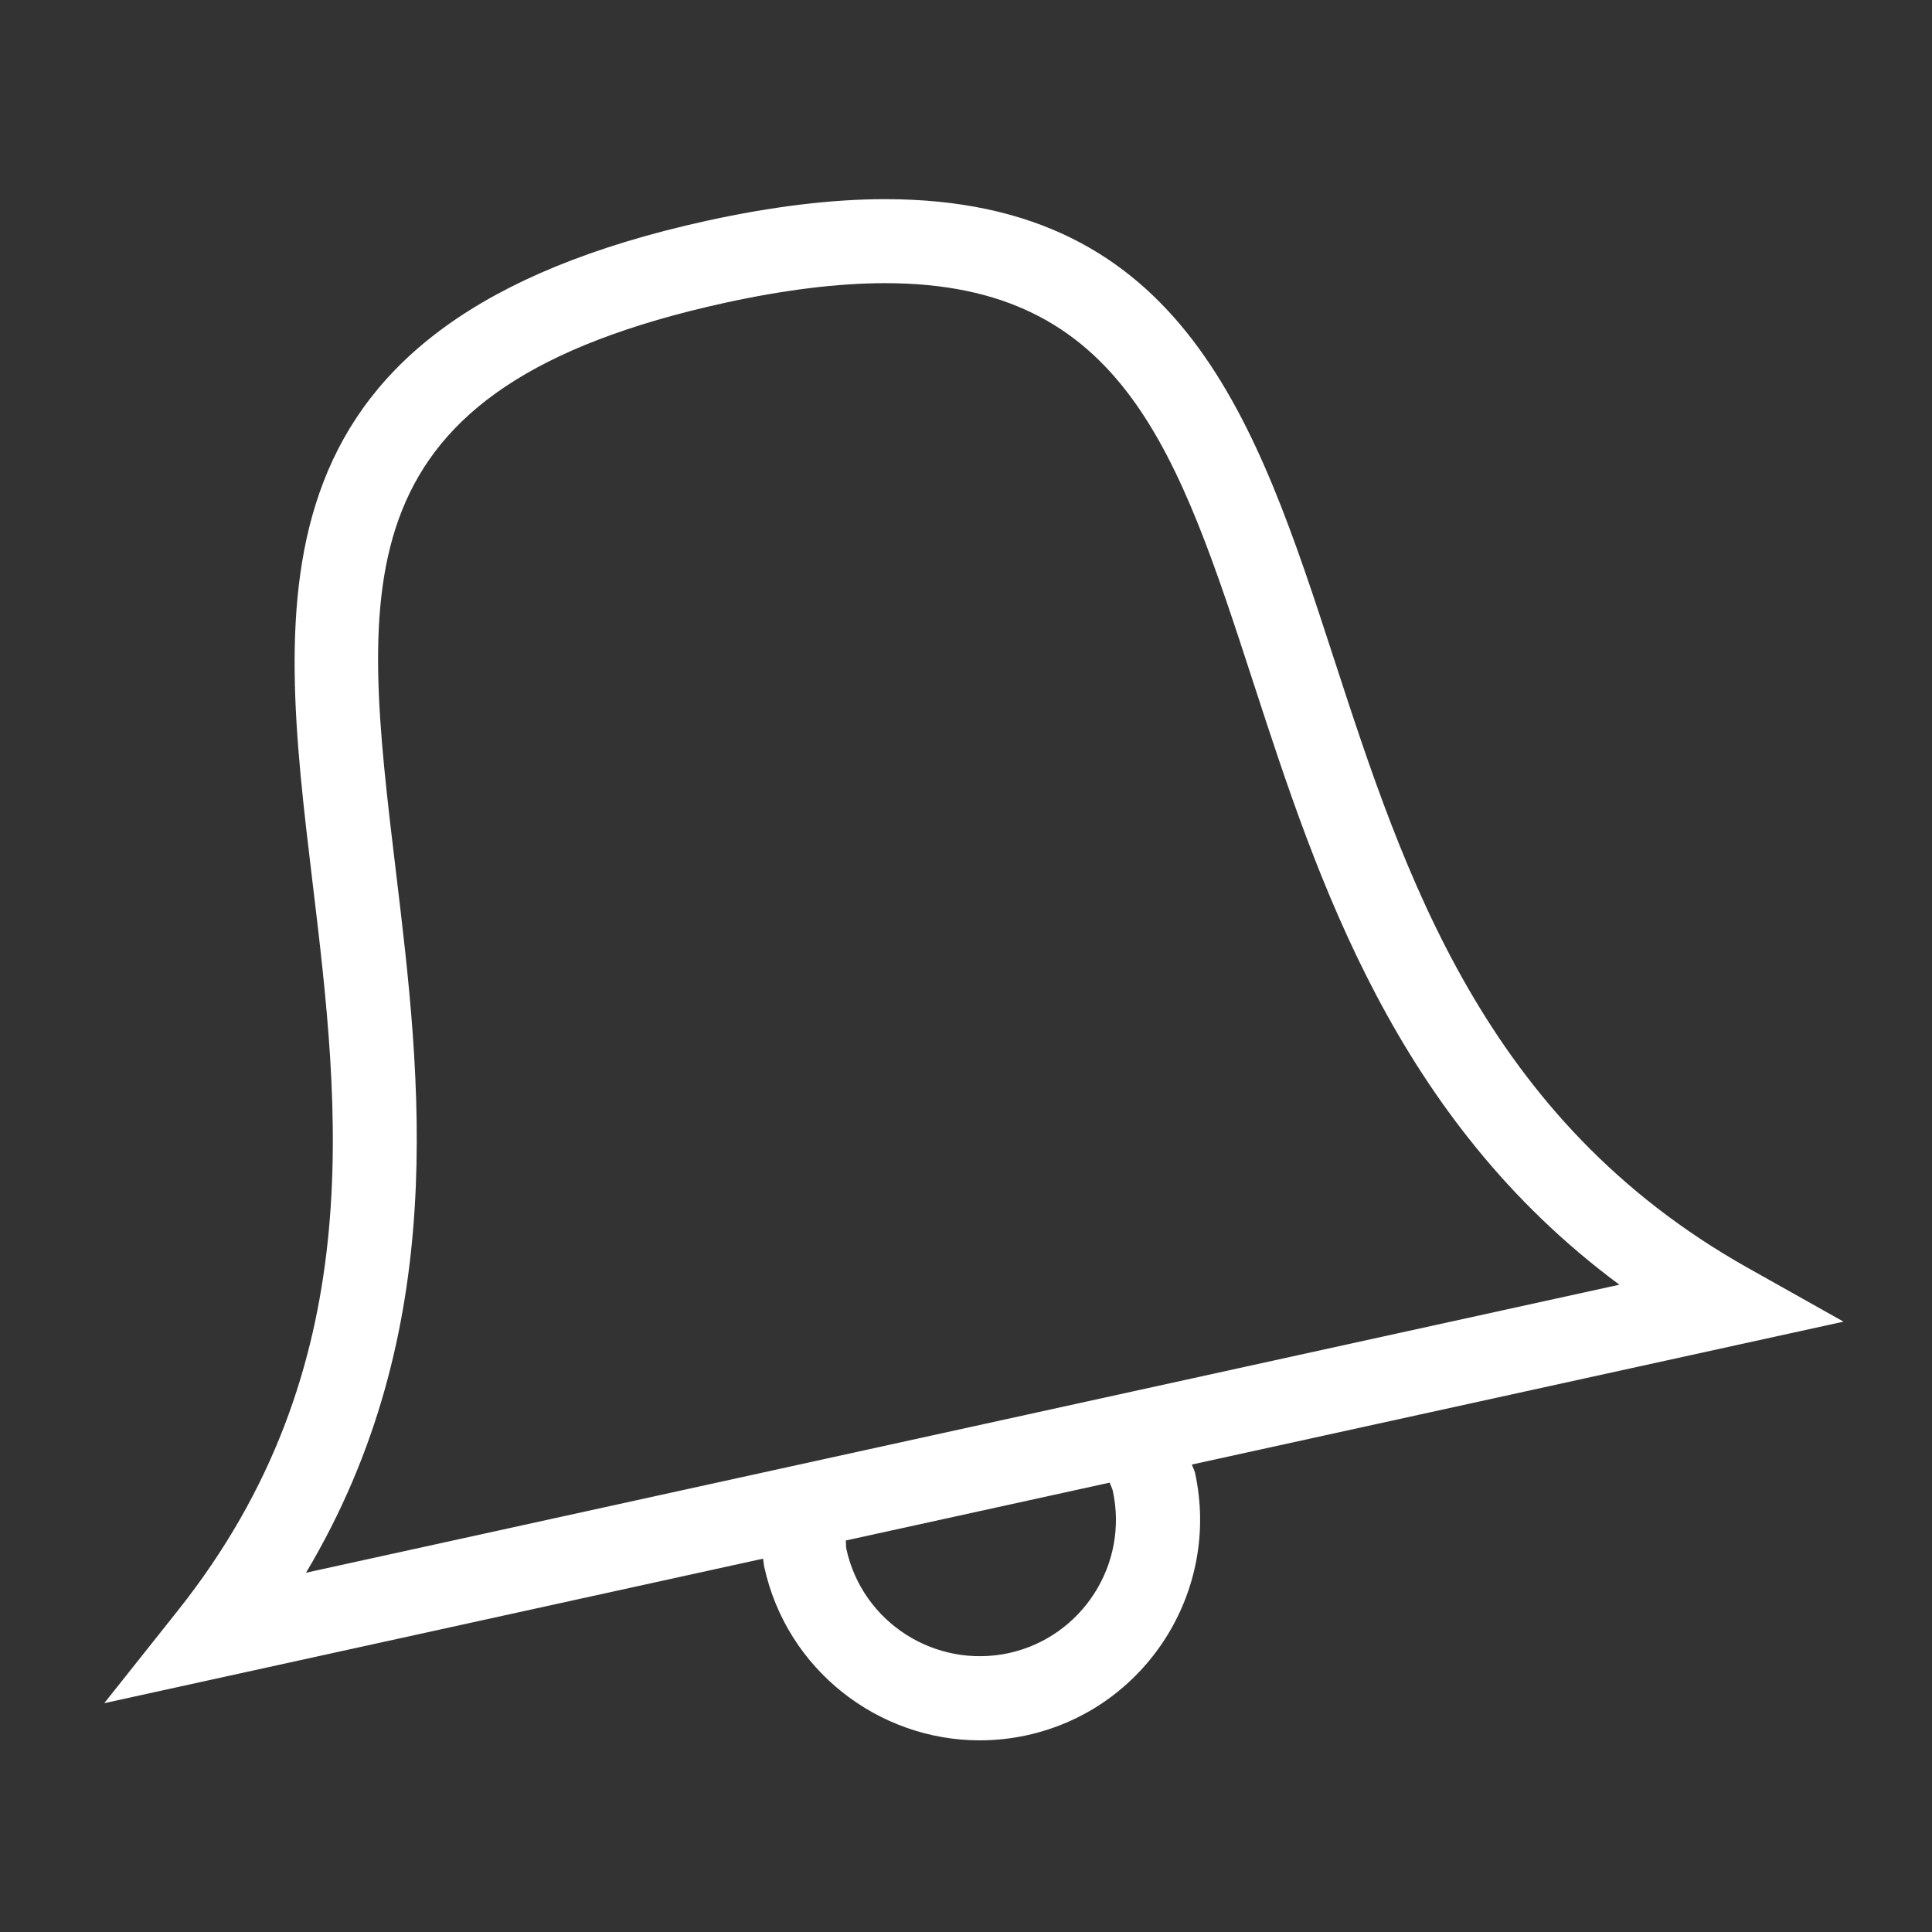 <?xml version="1.0" encoding="utf-8"?>
<!-- Generator: Adobe Illustrator 17.0.0, SVG Export Plug-In . SVG Version: 6.00 Build 0)  -->
<!DOCTYPE svg PUBLIC "-//W3C//DTD SVG 1.1//EN" "http://www.w3.org/Graphics/SVG/1.1/DTD/svg11.dtd">
<svg version="1.1" id="Layer_1" xmlns="http://www.w3.org/2000/svg" xmlns:xlink="http://www.w3.org/1999/xlink" x="0px" y="0px"
	 width="25px" height="25px" viewBox="0 0 25 25" enable-background="new 0 0 25 25" xml:space="preserve">
<rect x="0" y="0" width="25" height="25" fill="#333333" stroke="none"/>
<path fill="#FFFFFF" d="M15.423,18.951l8.432-1.849l-1.244-0.699c-3.407-1.916-4.44-5.086-5.351-7.883
	c-0.996-3.056-1.936-5.943-5.807-5.943c-0.684,0-1.459,0.094-2.304,0.279c-5.975,1.31-5.552,4.832-5.105,8.56
	c0.354,2.946,0.754,6.285-1.743,9.425l-0.952,1.198l8.525-1.87c0.007,0.036,0.008,0.073,0.016,0.109
	c0.292,1.331,1.476,2.242,2.787,2.242c0.202,0,0.406-0.021,0.611-0.066c1.536-0.337,2.511-1.861,2.175-3.398
	C15.454,19.018,15.433,18.987,15.423,18.951z M5.124,11.285C4.671,7.51,4.372,5.017,9.383,3.918
	c0.768-0.168,1.465-0.254,2.071-0.254c3.081,0,3.791,2.178,4.772,5.192c0.826,2.535,1.832,5.624,4.729,7.768L3.96,20.351
	C5.835,17.205,5.445,13.955,5.124,11.285z M13.054,21.391c-0.953,0.205-1.894-0.396-2.102-1.347
	c-0.008-0.036-0.002-0.074-0.008-0.11l3.416-0.749c0.01,0.036,0.031,0.067,0.039,0.104C14.608,20.239,14.004,21.182,13.054,21.391z"
	/>
</svg>
